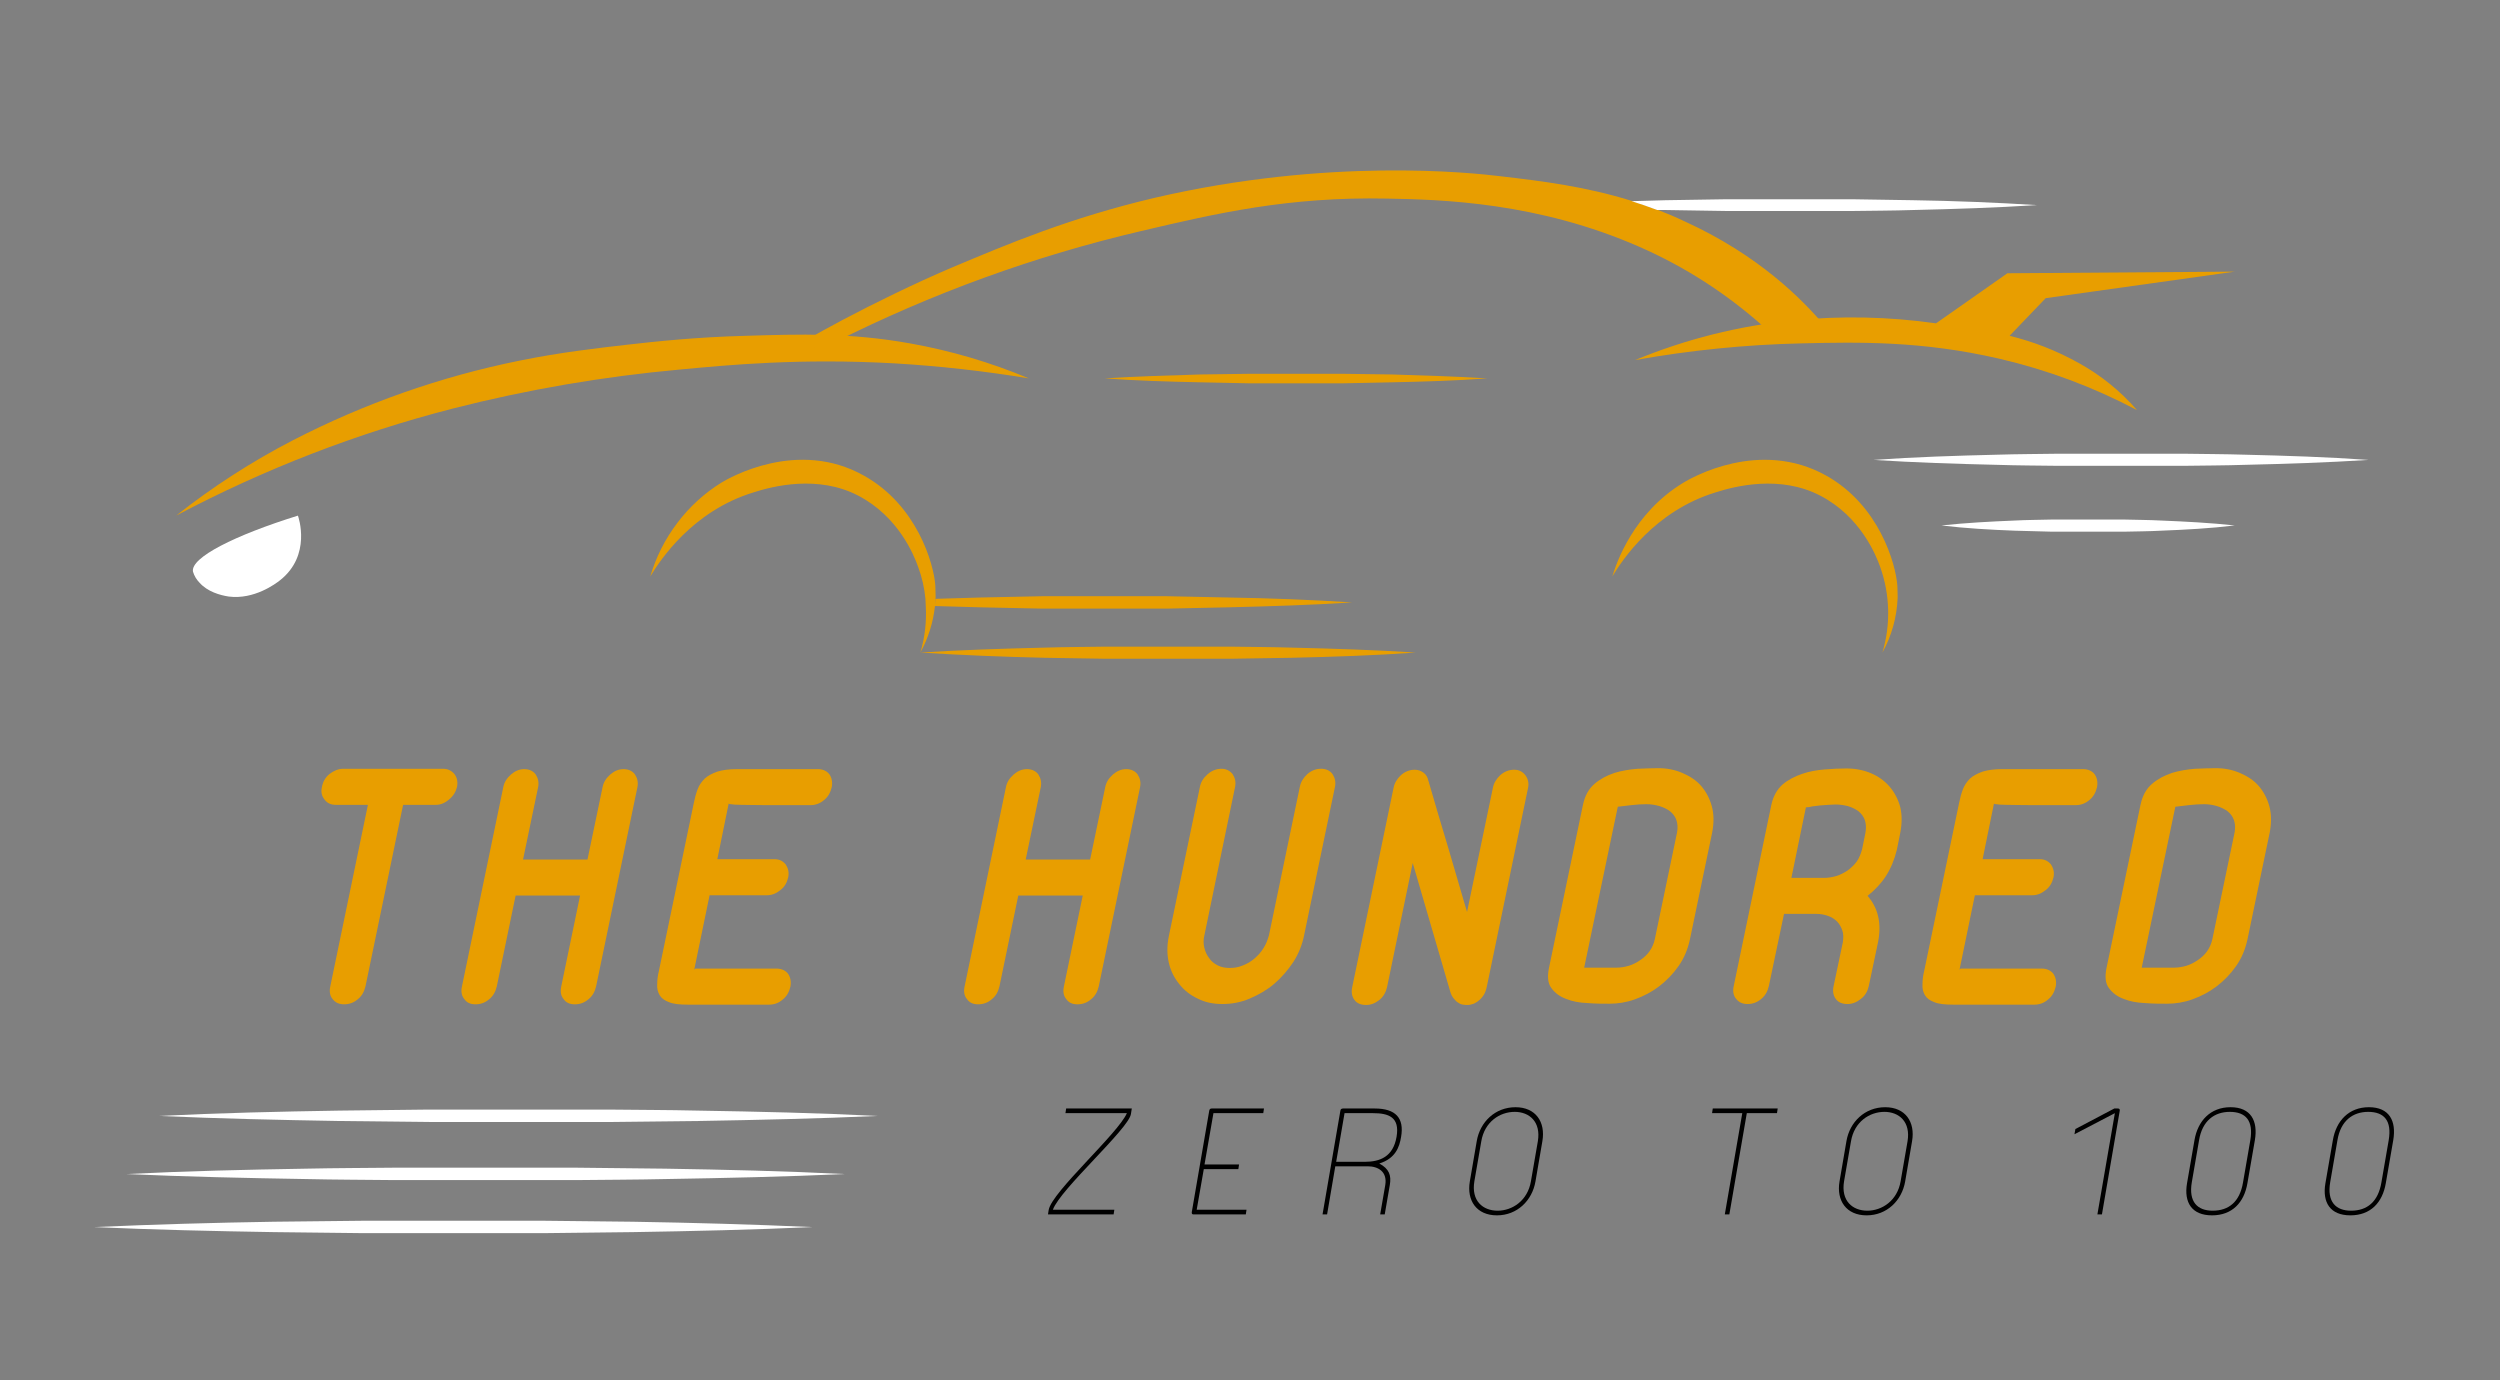 <?xml version="1.0" encoding="UTF-8" standalone="no"?>
<svg
   width="239.503pt"
   height="132.228pt"
   viewBox="0 0 239.503 132.228"
   version="1.2"
   id="svg268"
   sodipodi:docname="hundred.svg"
   inkscape:version="1.1 (c68e22c387, 2021-05-23)"
   xmlns:inkscape="http://www.inkscape.org/namespaces/inkscape"
   xmlns:sodipodi="http://sodipodi.sourceforge.net/DTD/sodipodi-0.dtd"
   xmlns:xlink="http://www.w3.org/1999/xlink"
   xmlns="http://www.w3.org/2000/svg"
   xmlns:svg="http://www.w3.org/2000/svg">
  <rect x="0" y="0" width="239.503" height="132.228" fill="#808080" stroke="none"/>
  <sodipodi:namedview
     id="namedview270"
     pagecolor="#ffffff"
     bordercolor="#666666"
     borderopacity="1.0"
     inkscape:pageshadow="2"
     inkscape:pageopacity="0.0"
     inkscape:pagecheckerboard="0"
     inkscape:document-units="pt"
     showgrid="false"
     fit-margin-top="0"
     fit-margin-left="0"
     fit-margin-right="0"
     fit-margin-bottom="0"
     inkscape:zoom="1.744"
     inkscape:cx="145.3555"
     inkscape:cy="67.947248"
     inkscape:window-width="2560"
     inkscape:window-height="1057"
     inkscape:window-x="-8"
     inkscape:window-y="-8"
     inkscape:window-maximized="1"
     inkscape:current-layer="svg268" />
  <defs
     id="defs109">
    <g
       id="g50">
      <symbol
         overflow="visible"
         id="glyph0-0">
        <path
           style="stroke:none"
           d="m 10.852,-17.777 h 3.031 c 0.43,0 0.832,-0.145 1.234,-0.488 0.398,-0.312 0.629,-0.688 0.742,-1.145 0.086,-0.457 0,-0.859 -0.258,-1.172 C 15.344,-20.871 15,-21.043 14.57,-21.043 H 5.297 c -0.457,0 -0.859,0.172 -1.262,0.461 -0.398,0.312 -0.629,0.715 -0.715,1.172 -0.113,0.457 -0.027,0.832 0.23,1.145 0.258,0.344 0.602,0.488 1.059,0.488 H 7.586 L 4.094,-1.344 c -0.113,0.484 -0.027,0.887 0.23,1.172 0.258,0.316 0.602,0.457 1.059,0.457 0.457,0 0.887,-0.141 1.258,-0.457 0.375,-0.285 0.602,-0.688 0.719,-1.172 z m 0,0"
           id="path2" />
      </symbol>
      <symbol
         overflow="visible"
         id="glyph0-1">
        <path
           style="stroke:none"
           d="M 4.465,-19.383 0.629,-1.344 c -0.113,0.484 -0.027,0.887 0.23,1.172 0.227,0.316 0.57,0.457 1.031,0.457 0.457,0 0.887,-0.141 1.258,-0.457 C 3.52,-0.457 3.75,-0.859 3.863,-1.344 L 5.609,-9.562 h 5.984 l -1.746,8.219 c -0.113,0.484 -0.027,0.887 0.23,1.172 0.227,0.316 0.57,0.457 1.031,0.457 0.457,0 0.887,-0.141 1.258,-0.457 0.371,-0.285 0.602,-0.688 0.715,-1.172 l 3.836,-18.039 c 0.086,-0.43 0,-0.801 -0.227,-1.145 -0.23,-0.312 -0.602,-0.484 -1.059,-0.484 -0.461,0 -0.859,0.172 -1.234,0.484 -0.398,0.344 -0.629,0.715 -0.715,1.145 l -1.402,6.559 H 6.297 l 1.402,-6.559 c 0.086,-0.43 0,-0.801 -0.227,-1.145 -0.23,-0.312 -0.602,-0.484 -1.059,-0.484 -0.461,0 -0.859,0.172 -1.23,0.484 -0.402,0.344 -0.633,0.715 -0.719,1.145 z m 0,0"
           id="path5" />
      </symbol>
      <symbol
         overflow="visible"
         id="glyph0-2">
        <path
           style="stroke:none"
           d="m 15.66,-21.012 h -7.5 c -0.746,0 -1.375,0.086 -1.832,0.227 -0.488,0.172 -0.891,0.375 -1.176,0.633 -0.285,0.285 -0.516,0.598 -0.656,0.973 -0.145,0.371 -0.258,0.773 -0.344,1.199 L 0.918,-2.805 c -0.117,0.457 -0.172,0.887 -0.172,1.258 -0.031,0.402 0.055,0.715 0.227,1.004 0.172,0.285 0.457,0.484 0.859,0.629 C 2.234,0.258 2.836,0.316 3.637,0.316 h 7.5 c 0.457,0 0.887,-0.145 1.258,-0.461 0.375,-0.285 0.602,-0.688 0.719,-1.172 0.086,-0.457 0,-0.859 -0.23,-1.176 -0.23,-0.285 -0.602,-0.457 -1.059,-0.457 h -7.5 c -0.059,0 -0.117,0.059 -0.145,0.113 L 5.609,-9.59 H 10.938 c 0.43,0 0.828,-0.145 1.23,-0.457 0.398,-0.289 0.629,-0.688 0.742,-1.176 0.086,-0.43 0,-0.801 -0.227,-1.145 -0.258,-0.316 -0.602,-0.488 -1.031,-0.488 H 6.328 l 1.059,-5.066 c 0,0.059 0.055,0.086 0.199,0.086 0.113,0.027 0.457,0.059 0.973,0.059 0.516,0 1.262,0.027 2.262,0.027 1.004,0 2.379,0 4.152,0 0.457,0 0.887,-0.145 1.258,-0.457 0.375,-0.285 0.602,-0.688 0.719,-1.176 0.086,-0.457 0,-0.855 -0.23,-1.172 -0.23,-0.285 -0.602,-0.457 -1.059,-0.457 z m 0,0"
           id="path8" />
      </symbol>
      <symbol
         overflow="visible"
         id="glyph0-3">
        <path
           style="stroke:none"
           d=""
           id="path11" />
      </symbol>
      <symbol
         overflow="visible"
         id="glyph0-4">
        <path
           style="stroke:none"
           d="m 4.895,-6.039 2.836,-13.371 c 0.086,-0.43 0,-0.801 -0.23,-1.145 -0.258,-0.316 -0.602,-0.488 -1.031,-0.488 -0.484,0 -0.914,0.172 -1.285,0.488 -0.402,0.344 -0.633,0.715 -0.719,1.145 L 1.574,-5.867 c -0.172,0.855 -0.172,1.629 0,2.375 0.172,0.742 0.516,1.402 0.973,1.945 0.461,0.574 1.031,1.004 1.719,1.316 0.688,0.344 1.43,0.488 2.289,0.488 0.859,0 1.691,-0.145 2.52,-0.488 0.832,-0.344 1.605,-0.773 2.293,-1.344 0.684,-0.574 1.258,-1.23 1.773,-1.977 0.488,-0.742 0.828,-1.574 1,-2.434 l 2.863,-13.426 c 0.086,-0.43 0,-0.801 -0.227,-1.145 -0.23,-0.316 -0.602,-0.488 -1.059,-0.488 -0.488,0 -0.918,0.172 -1.289,0.488 -0.375,0.344 -0.602,0.715 -0.688,1.145 l -2.863,13.426 c -0.113,0.402 -0.258,0.801 -0.488,1.145 -0.227,0.375 -0.516,0.688 -0.855,0.977 -0.344,0.285 -0.688,0.484 -1.09,0.629 C 8.043,-3.062 7.645,-3.008 7.242,-3.008 6.844,-3.008 6.469,-3.062 6.125,-3.234 5.781,-3.406 5.523,-3.605 5.324,-3.895 5.098,-4.18 4.953,-4.496 4.867,-4.867 4.781,-5.211 4.781,-5.609 4.895,-6.039 Z m 0,0"
           id="path14" />
      </symbol>
      <symbol
         overflow="visible"
         id="glyph0-5">
        <path
           style="stroke:none"
           d="M 4.465,-19.324 0.629,-1.289 c -0.113,0.488 -0.027,0.887 0.203,1.176 0.227,0.312 0.598,0.457 1.086,0.457 0.43,0 0.832,-0.145 1.23,-0.457 0.371,-0.289 0.602,-0.688 0.715,-1.176 l 2.379,-11.223 3.492,11.68 c 0.027,0.117 0.086,0.23 0.141,0.344 0.059,0.117 0.172,0.258 0.289,0.375 0.113,0.141 0.285,0.258 0.457,0.344 0.172,0.086 0.43,0.113 0.715,0.113 0.059,0 0.203,0 0.371,-0.059 0.172,-0.027 0.344,-0.113 0.516,-0.227 0.172,-0.117 0.344,-0.258 0.516,-0.488 0.172,-0.199 0.289,-0.488 0.375,-0.859 l 3.836,-18.035 c 0.086,-0.43 0,-0.801 -0.258,-1.145 -0.258,-0.316 -0.602,-0.488 -1.031,-0.488 -0.488,0 -0.918,0.172 -1.289,0.488 -0.371,0.344 -0.602,0.715 -0.688,1.145 l -2.402,11.25 -0.918,-3.062 L 9.504,-14 l -0.887,-2.891 -0.918,-3.062 v 0.027 C 7.645,-20.238 7.5,-20.496 7.273,-20.668 c -0.23,-0.172 -0.516,-0.289 -0.832,-0.289 -0.488,0 -0.918,0.172 -1.289,0.488 -0.371,0.344 -0.602,0.715 -0.688,1.145 z m 0,0"
           id="path17" />
      </symbol>
      <symbol
         overflow="visible"
         id="glyph0-6">
        <path
           style="stroke:none"
           d="M 4.18,-3.035 7.301,-17.605 8.559,-17.75 c 0.516,-0.059 0.977,-0.086 1.402,-0.086 0.402,0 0.805,0.059 1.203,0.172 0.375,0.113 0.688,0.258 0.973,0.457 0.289,0.23 0.488,0.488 0.602,0.805 0.117,0.344 0.145,0.715 0.059,1.145 l -2.062,9.648 c -0.086,0.398 -0.258,0.77 -0.484,1.086 -0.23,0.316 -0.516,0.574 -0.859,0.801 -0.344,0.23 -0.688,0.402 -1.059,0.516 C 7.93,-3.094 7.559,-3.035 7.215,-3.035 Z M 4.066,-17.777 0.918,-3.035 c -0.172,0.801 -0.117,1.434 0.227,1.863 0.344,0.457 0.801,0.77 1.375,0.973 0.574,0.227 1.23,0.344 1.977,0.371 0.715,0.059 1.402,0.059 2.031,0.059 0.773,0 1.574,-0.117 2.375,-0.402 0.801,-0.285 1.547,-0.66 2.234,-1.172 0.688,-0.516 1.289,-1.117 1.805,-1.836 C 13.457,-3.895 13.797,-4.695 14,-5.609 l 2.059,-9.648 c 0.172,-0.859 0.172,-1.66 -0.027,-2.379 -0.199,-0.715 -0.543,-1.344 -1,-1.859 -0.461,-0.516 -1.062,-0.887 -1.746,-1.172 -0.688,-0.289 -1.434,-0.43 -2.234,-0.43 -0.543,0 -1.176,0.027 -1.918,0.055 -0.746,0.059 -1.461,0.172 -2.148,0.375 -0.688,0.227 -1.316,0.543 -1.859,1 -0.543,0.457 -0.887,1.09 -1.059,1.891 z m 0,0"
           id="path20" />
      </symbol>
      <symbol
         overflow="visible"
         id="glyph0-7">
        <path
           style="stroke:none"
           d="M 8.988,-11.164 H 5.953 l 1.348,-6.387 c 0.172,0 0.371,-0.027 0.602,-0.086 0.227,-0.027 0.457,-0.055 0.715,-0.086 l 0.773,-0.055 c 0.227,0 0.457,-0.031 0.656,-0.031 0.402,0 0.773,0.059 1.148,0.145 0.371,0.113 0.684,0.258 0.973,0.457 0.285,0.23 0.484,0.488 0.602,0.805 0.113,0.344 0.141,0.715 0.055,1.172 l -0.312,1.488 c -0.117,0.402 -0.258,0.773 -0.488,1.09 -0.23,0.312 -0.516,0.57 -0.828,0.801 -0.344,0.227 -0.688,0.398 -1.062,0.516 -0.398,0.113 -0.77,0.172 -1.145,0.172 z m -3.719,3.262 h 3.031 c 0.344,0 0.688,0.059 1.031,0.172 0.344,0.117 0.629,0.289 0.859,0.516 0.23,0.23 0.371,0.488 0.488,0.801 0.113,0.316 0.113,0.66 0.055,1.062 L 9.875,-1.375 c -0.113,0.488 -0.027,0.887 0.203,1.176 0.227,0.312 0.602,0.457 1.086,0.457 0.43,0 0.832,-0.145 1.23,-0.457 0.402,-0.289 0.633,-0.688 0.746,-1.176 L 14,-5.352 c 0.172,-0.859 0.172,-1.633 0,-2.348 -0.172,-0.719 -0.516,-1.32 -0.973,-1.836 0.656,-0.512 1.23,-1.086 1.688,-1.773 0.457,-0.688 0.801,-1.488 1.031,-2.406 l 0.312,-1.516 c 0.172,-0.859 0.172,-1.633 0,-2.348 -0.199,-0.715 -0.543,-1.344 -1,-1.859 -0.457,-0.516 -1.031,-0.918 -1.719,-1.203 -0.688,-0.285 -1.461,-0.43 -2.262,-0.43 -0.602,0 -1.258,0.027 -2.004,0.086 -0.742,0.059 -1.43,0.172 -2.117,0.402 -0.688,0.227 -1.316,0.543 -1.832,0.973 -0.516,0.457 -0.859,1.059 -1.031,1.832 L 0.602,-1.375 c -0.113,0.488 -0.027,0.887 0.23,1.176 0.254,0.312 0.598,0.457 1.059,0.457 0.457,0 0.887,-0.145 1.258,-0.457 C 3.52,-0.488 3.75,-0.887 3.863,-1.375 Z m 0,0"
           id="path23" />
      </symbol>
      <symbol
         overflow="visible"
         id="glyph1-0">
        <path
           style="stroke:none"
           d="m 0.93,0 h 6.094 L 7.09,-0.422 H 1.383 c 0.695,-1.875 7.008,-7.293 7.246,-8.66 L 8.711,-9.59 H 2.617 L 2.551,-9.168 H 8.254 C 7.461,-7.344 1.281,-2.027 0.996,-0.406 Z m 0,0"
           id="path26" />
      </symbol>
      <symbol
         overflow="visible"
         id="glyph1-1">
        <path
           style="stroke:none"
           d="m 1.434,0 h 4.863 l 0.066,-0.422 h -4.625 L 2.398,-4.102 H 5.605 L 5.672,-4.523 H 2.465 l 0.828,-4.645 h 4.625 L 7.984,-9.59 H 3.125 c -0.121,0 -0.203,0.066 -0.223,0.203 L 1.281,-0.203 C 1.266,-0.066 1.316,0 1.434,0 Z m 0,0"
           id="path29" />
      </symbol>
      <symbol
         overflow="visible"
         id="glyph1-2">
        <path
           style="stroke:none"
           d="M 1.266,0 H 1.688 L 2.449,-4.355 H 5.469 c 0.945,0 1.824,0.473 1.621,1.688 L 6.617,0 H 7.039 L 7.512,-2.668 C 7.664,-3.527 7.461,-4.121 6.535,-4.609 8.035,-5.066 8.406,-6.094 8.559,-7.023 8.863,-8.727 8.055,-9.59 6.113,-9.59 h -2.938 c -0.152,0 -0.238,0.066 -0.254,0.203 z m 1.266,-4.762 0.777,-4.406 h 2.633 c 1.438,0 2.516,0.34 2.195,2.145 -0.32,1.809 -1.535,2.262 -2.969,2.262 z m 0,0"
           id="path32" />
      </symbol>
      <symbol
         overflow="visible"
         id="glyph1-3">
        <path
           style="stroke:none"
           d="m 4.137,0.086 c 1.875,0 3.273,-1.336 3.578,-3.074 l 0.641,-3.648 c 0.305,-1.738 -0.625,-3.07 -2.496,-3.07 -1.891,0 -3.293,1.332 -3.598,3.07 L 1.621,-2.988 C 1.316,-1.25 2.246,0.086 4.137,0.086 Z M 4.203,-0.336 c -1.383,0 -2.465,-0.898 -2.16,-2.668 l 0.641,-3.613 c 0.305,-1.773 1.723,-2.668 3.105,-2.668 1.352,0 2.449,0.895 2.145,2.668 l -0.641,3.613 c -0.305,1.77 -1.738,2.668 -3.09,2.668 z m 0,0"
           id="path35" />
      </symbol>
      <symbol
         overflow="visible"
         id="glyph1-4">
        <path
           style="stroke:none"
           d=""
           id="path38" />
      </symbol>
      <symbol
         overflow="visible"
         id="glyph1-5">
        <path
           style="stroke:none"
           d="M 3.547,0 H 3.969 L 5.59,-9.168 H 8.391 L 8.457,-9.59 H 2.43 l -0.066,0.422 h 2.805 z m 0,0"
           id="path41" />
      </symbol>
      <symbol
         overflow="visible"
         id="glyph2-0">
        <path
           style="stroke:none"
           d="M 3.816,0 H 4.238 L 5.891,-9.387 C 5.91,-9.523 5.859,-9.59 5.707,-9.59 H 5.387 l -3.613,1.859 -0.086,0.473 3.75,-1.91 z m 0,0"
           id="path44" />
      </symbol>
      <symbol
         overflow="visible"
         id="glyph2-1">
        <path
           style="stroke:none"
           d="m 3.898,0.086 c 1.891,0 2.988,-1.168 3.293,-2.906 L 7.883,-6.719 C 8.188,-8.477 7.512,-9.707 5.621,-9.707 c -1.855,0 -3.039,1.23 -3.344,2.988 l -0.691,3.898 c -0.305,1.738 0.441,2.906 2.312,2.906 z M 3.969,-0.336 c -1.418,0 -2.246,-0.797 -1.941,-2.566 L 2.703,-6.719 c 0.301,-1.773 1.434,-2.566 2.852,-2.566 1.484,0 2.211,0.793 1.906,2.566 L 6.785,-2.902 C 6.484,-1.133 5.453,-0.336 3.969,-0.336 Z m 0,0"
           id="path47" />
      </symbol>
    </g>
    <clipPath
       id="clip1">
      <path
         d="M 85.547,151 H 165 v 17 H 85.547 Z m 0,0"
         id="path52" />
    </clipPath>
    <clipPath
       id="clip2">
      <path
         d="m 143,136.359 h 96 V 153 h -96 z m 0,0"
         id="path55" />
    </clipPath>
    <clipPath
       id="clip3">
      <path
         d="m 87,167 h 11 v 8 H 87 Z m 0,0"
         id="path58" />
    </clipPath>
    <clipPath
       id="clip4">
      <path
         d="m 87.332,172.688 c -0.238,-1.273 3.883,-3.289 9.742,-5.07 0.059,0.148 1.266,3.59 -1.648,5.844 -0.414,0.324 -2.414,1.777 -4.77,1.484 -0.824,-0.121 -1.973,-0.445 -2.707,-1.246 -0.289,-0.285 -0.496,-0.621 -0.617,-1.012 z m 0,0"
         id="path61" />
    </clipPath>
    <clipPath
       id="clip5">
      <path
         d="m 129,162 h 28 v 18.609 h -28 z m 0,0"
         id="path64" />
    </clipPath>
    <clipPath
       id="clip6">
      <path
         d="m 219,162 h 27 v 18.609 h -27 z m 0,0"
         id="path67" />
    </clipPath>
    <clipPath
       id="clip7">
      <path
         d="m 154,179 h 47 v 1.609 h -47 z m 0,0"
         id="path70" />
    </clipPath>
    <clipPath
       id="clip8">
      <path
         d="m 243,162 h 46.547 v 2 H 243 Z m 0,0"
         id="path73" />
    </clipPath>
    <clipPath
       id="clip9">
      <path
         d="m 243.34,162.574 c 3.828,-0.266 7.656,-0.383 11.48,-0.473 1.914,-0.059 3.828,-0.059 5.742,-0.09 h 11.508 c 1.914,0.031 3.828,0.031 5.742,0.09 3.824,0.09 7.652,0.207 11.48,0.473 -3.828,0.238 -7.656,0.359 -11.48,0.445 -1.914,0.062 -3.828,0.062 -5.742,0.09 H 260.562 c -1.914,-0.027 -3.828,-0.027 -5.742,-0.09 -3.824,-0.086 -7.652,-0.207 -11.48,-0.445 z m 0,0"
         id="path76" />
    </clipPath>
    <clipPath
       id="clip10">
      <path
         d="m 249,167 h 28 v 3 h -28 z m 0,0"
         id="path79" />
    </clipPath>
    <clipPath
       id="clip11">
      <path
         d="m 249.641,168.508 c 2.266,-0.238 4.535,-0.355 6.801,-0.445 1.117,-0.059 2.266,-0.059 3.414,-0.09 h 6.801 c 1.117,0.031 2.266,0.031 3.383,0.09 2.27,0.09 4.562,0.207 6.832,0.445 -2.27,0.266 -4.562,0.387 -6.832,0.473 -1.117,0.062 -2.266,0.062 -3.383,0.09 h -6.801 l -3.414,-0.09 c -2.266,-0.086 -4.535,-0.207 -6.801,-0.473 z m 0,0"
         id="path82" />
    </clipPath>
    <clipPath
       id="clip12">
      <path
         d="m 220,138 h 39 v 3 h -39 z m 0,0"
         id="path85" />
    </clipPath>
    <clipPath
       id="clip13">
      <path
         d="m 258.5,139.5 c -3.824,0.238 -7.652,0.359 -11.48,0.445 -1.91,0.062 -3.855,0.062 -5.77,0.09 h -11.477 l -5.742,-0.09 h -0.766 c -0.793,-0.297 -1.617,-0.562 -2.383,-0.801 l 3.148,-0.086 5.742,-0.09 H 241.25 l 5.77,0.09 c 3.828,0.059 7.656,0.207 11.48,0.441 z m 0,0"
         id="path88" />
    </clipPath>
    <clipPath
       id="clip14">
      <path
         d="m 84,221.367 h 66.898 V 223 H 84 Z m 0,0"
         id="path91" />
    </clipPath>
    <clipPath
       id="clip15">
      <path
         d="m 84.203,221.977 c 5.559,-0.273 11.121,-0.395 16.68,-0.484 l 8.312,-0.094 H 125.875 c 2.781,0.031 5.562,0.031 8.34,0.094 5.562,0.09 11.121,0.211 16.684,0.484 -5.562,0.242 -11.121,0.363 -16.684,0.457 l -8.34,0.09 h -16.68 l -8.312,-0.09 c -5.559,-0.094 -11.121,-0.215 -16.68,-0.457 z m 0,0"
         id="path94" />
    </clipPath>
    <clipPath
       id="clip16">
      <path
         d="m 81,226 h 67 v 2 H 81 Z m 0,0"
         id="path97" />
    </clipPath>
    <clipPath
       id="clip17">
      <path
         d="m 81.148,227.238 c 5.559,-0.273 11.121,-0.398 16.68,-0.488 2.75,-0.059 5.531,-0.059 8.309,-0.09 h 16.684 l 8.34,0.09 c 5.562,0.09 11.121,0.215 16.684,0.488 -5.562,0.242 -11.121,0.363 -16.684,0.453 -2.781,0.062 -5.559,0.062 -8.34,0.094 h -16.684 c -2.777,-0.031 -5.559,-0.031 -8.309,-0.094 -5.559,-0.09 -11.121,-0.211 -16.68,-0.453 z m 0,0"
         id="path100" />
    </clipPath>
    <clipPath
       id="clip18">
      <path
         d="M 78.148,231 H 145 v 1.617 H 78.148 Z m 0,0"
         id="path103" />
    </clipPath>
    <clipPath
       id="clip19">
      <path
         d="m 78.152,232.039 c 5.562,-0.242 11.121,-0.395 16.684,-0.484 l 8.34,-0.09 h 16.648 l 8.344,0.09 c 5.559,0.09 11.121,0.242 16.68,0.484 -5.559,0.246 -11.121,0.367 -16.68,0.457 l -8.344,0.094 h -16.648 l -8.34,-0.094 c -5.562,-0.09 -11.121,-0.211 -16.684,-0.457 z m 0,0"
         id="path106" />
    </clipPath>
  </defs>
  <g
     id="surface1"
     transform="matrix(1.032,0,0,1.058,-71.64,-127.942)">
    <g
       clip-path="url(#clip1)"
       clip-rule="nonzero"
       id="g113">
      <path
         style="fill:#e89e00;fill-opacity:1;fill-rule:nonzero;stroke:none"
         d="m 85.77,167.617 c 3.398,-2.617 7.008,-4.891 10.832,-6.82 6.684,-3.355 13.691,-5.758 21.02,-7.207 3.855,-0.77 7.418,-1.156 10.066,-1.453 2.648,-0.297 6.387,-0.684 10.949,-0.801 5.094,-0.148 9.625,-0.297 15.25,0.684 3.789,0.66 7.469,1.715 11.039,3.172 -4.141,-0.668 -8.301,-1.121 -12.484,-1.363 -8.77,-0.477 -15.422,0.148 -19.926,0.562 -7.105,0.629 -14.121,1.805 -21.047,3.527 -8.938,2.242 -17.5,5.473 -25.699,9.699 z m 0,0"
         id="path111" />
    </g>
    <g
       clip-path="url(#clip2)"
       clip-rule="nonzero"
       id="g117">
      <path
         style="fill:#e89e00;fill-opacity:1;fill-rule:nonzero;stroke:none"
         d="m 238.867,150.504 h -5.738 c -3.457,-3.004 -7.281,-5.406 -11.48,-7.207 -9.449,-4.062 -18.398,-4.301 -23.492,-4.387 -9.125,-0.18 -15.805,1.332 -22.781,2.934 -9.906,2.262 -19.426,5.633 -28.555,10.113 -1.59,0.445 -3.59,0.949 -3.797,0.652 -0.207,-0.297 7.891,-4.594 14.66,-7.414 5.414,-2.223 11.039,-4.535 18.898,-6.348 16.188,-3.676 29.434,-2.281 32.145,-1.957 3.883,0.445 7.859,0.922 12.156,2.227 0.766,0.238 1.59,0.504 2.383,0.801 0.797,0.297 1.68,0.652 2.562,1.066 6.859,3.055 10.918,7.059 13.039,9.52 z m 0,0"
         id="path115" />
    </g>
    <path
       style="fill:#e89e00;fill-opacity:1;fill-rule:nonzero;stroke:none"
       d="m 221.207,153.531 c 4.715,-1.898 9.602,-3.094 14.656,-3.59 4.438,-0.434 8.863,-0.344 13.277,0.266 l 6.625,-4.535 21.105,-0.148 -17.547,2.402 -3.355,3.41 c 2.25,0.535 4.387,1.355 6.418,2.461 2.055,1.105 3.859,2.527 5.418,4.27 -4.066,-2.094 -8.324,-3.645 -12.777,-4.656 -7.211,-1.629 -13.098,-1.512 -18.367,-1.391 -5.188,0.113 -10.34,0.621 -15.453,1.512 z m 0,0"
       id="path119" />
    <g
       clip-path="url(#clip3)"
       clip-rule="nonzero"
       id="g125">
      <g
         clip-path="url(#clip4)"
         clip-rule="nonzero"
         id="g123">
        <path
           style="fill:#ffffff;fill-opacity:1;fill-rule:nonzero;stroke:none"
           d="m 87.094,167.617 v 7.621 h 11.246 v -7.621 z m 0,0"
           id="path121" />
      </g>
    </g>
    <g
       clip-path="url(#clip5)"
       clip-rule="nonzero"
       id="g129">
      <path
         style="fill:#e89e00;fill-opacity:1;fill-rule:nonzero;stroke:none"
         d="m 156.27,175.062 c 0.004,0.035 -0.008,0.062 -0.027,0.09 0,0.207 -0.031,0.445 -0.031,0.652 -0.168,1.496 -0.621,2.898 -1.355,4.211 0.422,-1.383 0.586,-2.797 0.5,-4.242 0,-0.176 -0.027,-0.387 -0.027,-0.594 -0.094,-1 -0.32,-1.969 -0.676,-2.906 -0.383,-1.066 -1.828,-4.566 -5.566,-6.465 -3.738,-1.898 -7.918,-0.859 -9.711,-0.297 -5.684,1.691 -8.684,6.141 -9.598,7.621 0.543,-1.781 1.387,-3.406 2.527,-4.871 1.145,-1.469 2.508,-2.68 4.098,-3.641 0.703,-0.414 7.062,-4.004 13.215,-0.621 4.914,2.668 6.477,7.949 6.625,9.934 0.027,0.566 0.027,1.129 0.027,1.129 z m 0,0"
         id="path127" />
    </g>
    <g
       clip-path="url(#clip6)"
       clip-rule="nonzero"
       id="g133">
      <path
         style="fill:#e89e00;fill-opacity:1;fill-rule:nonzero;stroke:none"
         d="m 219.086,173.133 c 0.383,-1.215 1.941,-5.754 6.625,-8.512 0.703,-0.414 7.062,-4.004 13.246,-0.621 4.887,2.668 6.445,7.949 6.594,9.965 0.027,0.535 0.027,1.098 0.027,1.098 -0.078,1.766 -0.547,3.414 -1.414,4.953 0.391,-1.266 0.566,-2.562 0.531,-3.887 -0.035,-1.328 -0.281,-2.609 -0.734,-3.855 -0.383,-1.066 -1.824,-4.566 -5.566,-6.465 -3.738,-1.898 -7.918,-0.859 -9.711,-0.297 -5.684,1.691 -8.684,6.141 -9.598,7.621 z m 0,0"
         id="path131" />
    </g>
    <g
       clip-path="url(#clip7)"
       clip-rule="nonzero"
       id="g137">
      <path
         style="fill:#e89e00;fill-opacity:1;fill-rule:nonzero;stroke:none"
         d="m 154.855,180.016 c 3.828,-0.238 7.684,-0.355 11.512,-0.445 1.914,-0.059 3.824,-0.059 5.738,-0.09 h 11.48 c 1.914,0.031 3.855,0.031 5.77,0.09 3.828,0.09 7.652,0.207 11.48,0.445 -3.828,0.266 -7.652,0.387 -11.48,0.473 l -5.77,0.09 h -11.48 l -5.738,-0.09 c -3.828,-0.086 -7.684,-0.234 -11.512,-0.473 z m 0,0"
         id="path135" />
    </g>
    <path
       style="fill:#e89e00;fill-opacity:1;fill-rule:nonzero;stroke:none"
       d="m 171.961,155.191 c 2.941,-0.18 5.914,-0.266 8.887,-0.355 l 4.445,-0.059 h 8.891 l 4.445,0.059 c 2.941,0.09 5.914,0.176 8.859,0.355 -2.945,0.207 -5.918,0.297 -8.859,0.355 l -4.445,0.09 h -8.891 l -4.445,-0.09 c -2.973,-0.059 -5.945,-0.148 -8.887,-0.355 z m 0,0"
       id="path139" />
    <path
       style="fill:#e89e00;fill-opacity:1;fill-rule:nonzero;stroke:none"
       d="m 194.949,175.477 c -3.828,0.238 -7.684,0.355 -11.512,0.445 l -5.738,0.117 h -11.48 l -5.77,-0.117 -4.238,-0.117 c 0,-0.207 0.031,-0.445 0.031,-0.652 l 4.207,-0.121 5.77,-0.117 h 11.48 l 5.738,0.117 c 3.828,0.059 7.684,0.207 11.512,0.445 z m 0,0"
       id="path141" />
    <g
       clip-path="url(#clip8)"
       clip-rule="nonzero"
       id="g147">
      <g
         clip-path="url(#clip9)"
         clip-rule="nonzero"
         id="g145">
        <path
           style="fill:#ffffff;fill-opacity:1;fill-rule:nonzero;stroke:none"
           d="m 243.34,162.012 v 1.098 h 45.953 v -1.098 z m 0,0"
           id="path143" />
      </g>
    </g>
    <g
       clip-path="url(#clip10)"
       clip-rule="nonzero"
       id="g153">
      <g
         clip-path="url(#clip11)"
         clip-rule="nonzero"
         id="g151">
        <path
           style="fill:#ffffff;fill-opacity:1;fill-rule:nonzero;stroke:none"
           d="m 249.641,167.973 v 1.098 h 27.23 v -1.098 z m 0,0"
           id="path149" />
      </g>
    </g>
    <g
       clip-path="url(#clip12)"
       clip-rule="nonzero"
       id="g159">
      <g
         clip-path="url(#clip13)"
         clip-rule="nonzero"
         id="g157">
        <path
           style="fill:#ffffff;fill-opacity:1;fill-rule:nonzero;stroke:none"
           d="m 220.883,138.969 v 1.066 H 258.5 v -1.066 z m 0,0"
           id="path155" />
      </g>
    </g>
    <g
       style="fill:#e89e00;fill-opacity:1"
       id="g163">
      <use
         xlink:href="#glyph0-0"
         x="95.987"
         y="211.583"
         id="use161"
         width="100%"
         height="100%" />
    </g>
    <g
       style="fill:#e89e00;fill-opacity:1"
       id="g167">
      <use
         xlink:href="#glyph0-1"
         x="111.675"
         y="211.583"
         id="use165"
         width="100%"
         height="100%" />
    </g>
    <g
       style="fill:#e89e00;fill-opacity:1"
       id="g171">
      <use
         xlink:href="#glyph0-2"
         x="129.681"
         y="211.583"
         id="use169"
         width="100%"
         height="100%" />
    </g>
    <g
       style="fill:#e89e00;fill-opacity:1"
       id="g175">
      <use
         xlink:href="#glyph0-3"
         x="146.6"
         y="211.583"
         id="use173"
         width="100%"
         height="100%" />
    </g>
    <g
       style="fill:#e89e00;fill-opacity:1"
       id="g179">
      <use
         xlink:href="#glyph0-1"
         x="158.337"
         y="211.583"
         id="use177"
         width="100%"
         height="100%" />
    </g>
    <g
       style="fill:#e89e00;fill-opacity:1"
       id="g183">
      <use
         xlink:href="#glyph0-4"
         x="176.343"
         y="211.583"
         id="use181"
         width="100%"
         height="100%" />
    </g>
    <g
       style="fill:#e89e00;fill-opacity:1"
       id="g187">
      <use
         xlink:href="#glyph0-5"
         x="194.321"
         y="211.583"
         id="use185"
         width="100%"
         height="100%" />
    </g>
    <g
       style="fill:#e89e00;fill-opacity:1"
       id="g191">
      <use
         xlink:href="#glyph0-6"
         x="212.299"
         y="211.583"
         id="use189"
         width="100%"
         height="100%" />
    </g>
    <g
       style="fill:#e89e00;fill-opacity:1"
       id="g195">
      <use
         xlink:href="#glyph0-7"
         x="229.761"
         y="211.583"
         id="use193"
         width="100%"
         height="100%" />
    </g>
    <g
       style="fill:#e89e00;fill-opacity:1"
       id="g199">
      <use
         xlink:href="#glyph0-2"
         x="247.138"
         y="211.583"
         id="use197"
         width="100%"
         height="100%" />
    </g>
    <g
       style="fill:#e89e00;fill-opacity:1"
       id="g203">
      <use
         xlink:href="#glyph0-6"
         x="264.056"
         y="211.583"
         id="use201"
         width="100%"
         height="100%" />
    </g>
    <g
       style="fill:#000000;fill-opacity:1"
       id="g207">
      <use
         xlink:href="#glyph1-0"
         x="165.773"
         y="230.892"
         id="use205"
         width="100%"
         height="100%" />
    </g>
    <g
       style="fill:#000000;fill-opacity:1"
       id="g211">
      <use
         xlink:href="#glyph1-1"
         x="178.77"
         y="230.892"
         id="use209"
         width="100%"
         height="100%" />
    </g>
    <g
       style="fill:#000000;fill-opacity:1"
       id="g215">
      <use
         xlink:href="#glyph1-2"
         x="190.925"
         y="230.892"
         id="use213"
         width="100%"
         height="100%" />
    </g>
    <g
       style="fill:#000000;fill-opacity:1"
       id="g219">
      <use
         xlink:href="#glyph1-3"
         x="204.243"
         y="230.892"
         id="use217"
         width="100%"
         height="100%" />
    </g>
    <g
       style="fill:#000000;fill-opacity:1"
       id="g223">
      <use
         xlink:href="#glyph1-4"
         x="217.578"
         y="230.892"
         id="use221"
         width="100%"
         height="100%" />
    </g>
    <g
       style="fill:#000000;fill-opacity:1"
       id="g227">
      <use
         xlink:href="#glyph1-5"
         x="225.986"
         y="230.892"
         id="use225"
         width="100%"
         height="100%" />
    </g>
    <g
       style="fill:#000000;fill-opacity:1"
       id="g231">
      <use
         xlink:href="#glyph1-3"
         x="238.562"
         y="230.892"
         id="use229"
         width="100%"
         height="100%" />
    </g>
    <g
       style="fill:#000000;fill-opacity:1"
       id="g235">
      <use
         xlink:href="#glyph1-4"
         x="251.898"
         y="230.892"
         id="use233"
         width="100%"
         height="100%" />
    </g>
    <g
       style="fill:#000000;fill-opacity:1"
       id="g239">
      <use
         xlink:href="#glyph2-0"
         x="260.305"
         y="230.892"
         id="use237"
         width="100%"
         height="100%" />
    </g>
    <g
       style="fill:#000000;fill-opacity:1"
       id="g243">
      <use
         xlink:href="#glyph2-1"
         x="270.856"
         y="230.892"
         id="use241"
         width="100%"
         height="100%" />
    </g>
    <g
       style="fill:#000000;fill-opacity:1"
       id="g247">
      <use
         xlink:href="#glyph2-1"
         x="283.702"
         y="230.892"
         id="use245"
         width="100%"
         height="100%" />
    </g>
    <g
       clip-path="url(#clip14)"
       clip-rule="nonzero"
       id="g253">
      <g
         clip-path="url(#clip15)"
         clip-rule="nonzero"
         id="g251">
        <path
           style="fill:#ffffff;fill-opacity:1;fill-rule:nonzero;stroke:none"
           d="m 84.203,221.398 v 1.125 h 66.695 v -1.125 z m 0,0"
           id="path249" />
      </g>
    </g>
    <g
       clip-path="url(#clip16)"
       clip-rule="nonzero"
       id="g259">
      <g
         clip-path="url(#clip17)"
         clip-rule="nonzero"
         id="g257">
        <path
           style="fill:#ffffff;fill-opacity:1;fill-rule:nonzero;stroke:none"
           d="m 81.148,226.66 v 1.125 h 66.695 v -1.125 z m 0,0"
           id="path255" />
      </g>
    </g>
    <g
       clip-path="url(#clip18)"
       clip-rule="nonzero"
       id="g265">
      <g
         clip-path="url(#clip19)"
         clip-rule="nonzero"
         id="g263">
        <path
           style="fill:#ffffff;fill-opacity:1;fill-rule:nonzero;stroke:none"
           d="m 78.152,231.465 v 1.125 h 66.695 v -1.125 z m 0,0"
           id="path261" />
      </g>
    </g>
  </g>
</svg>
